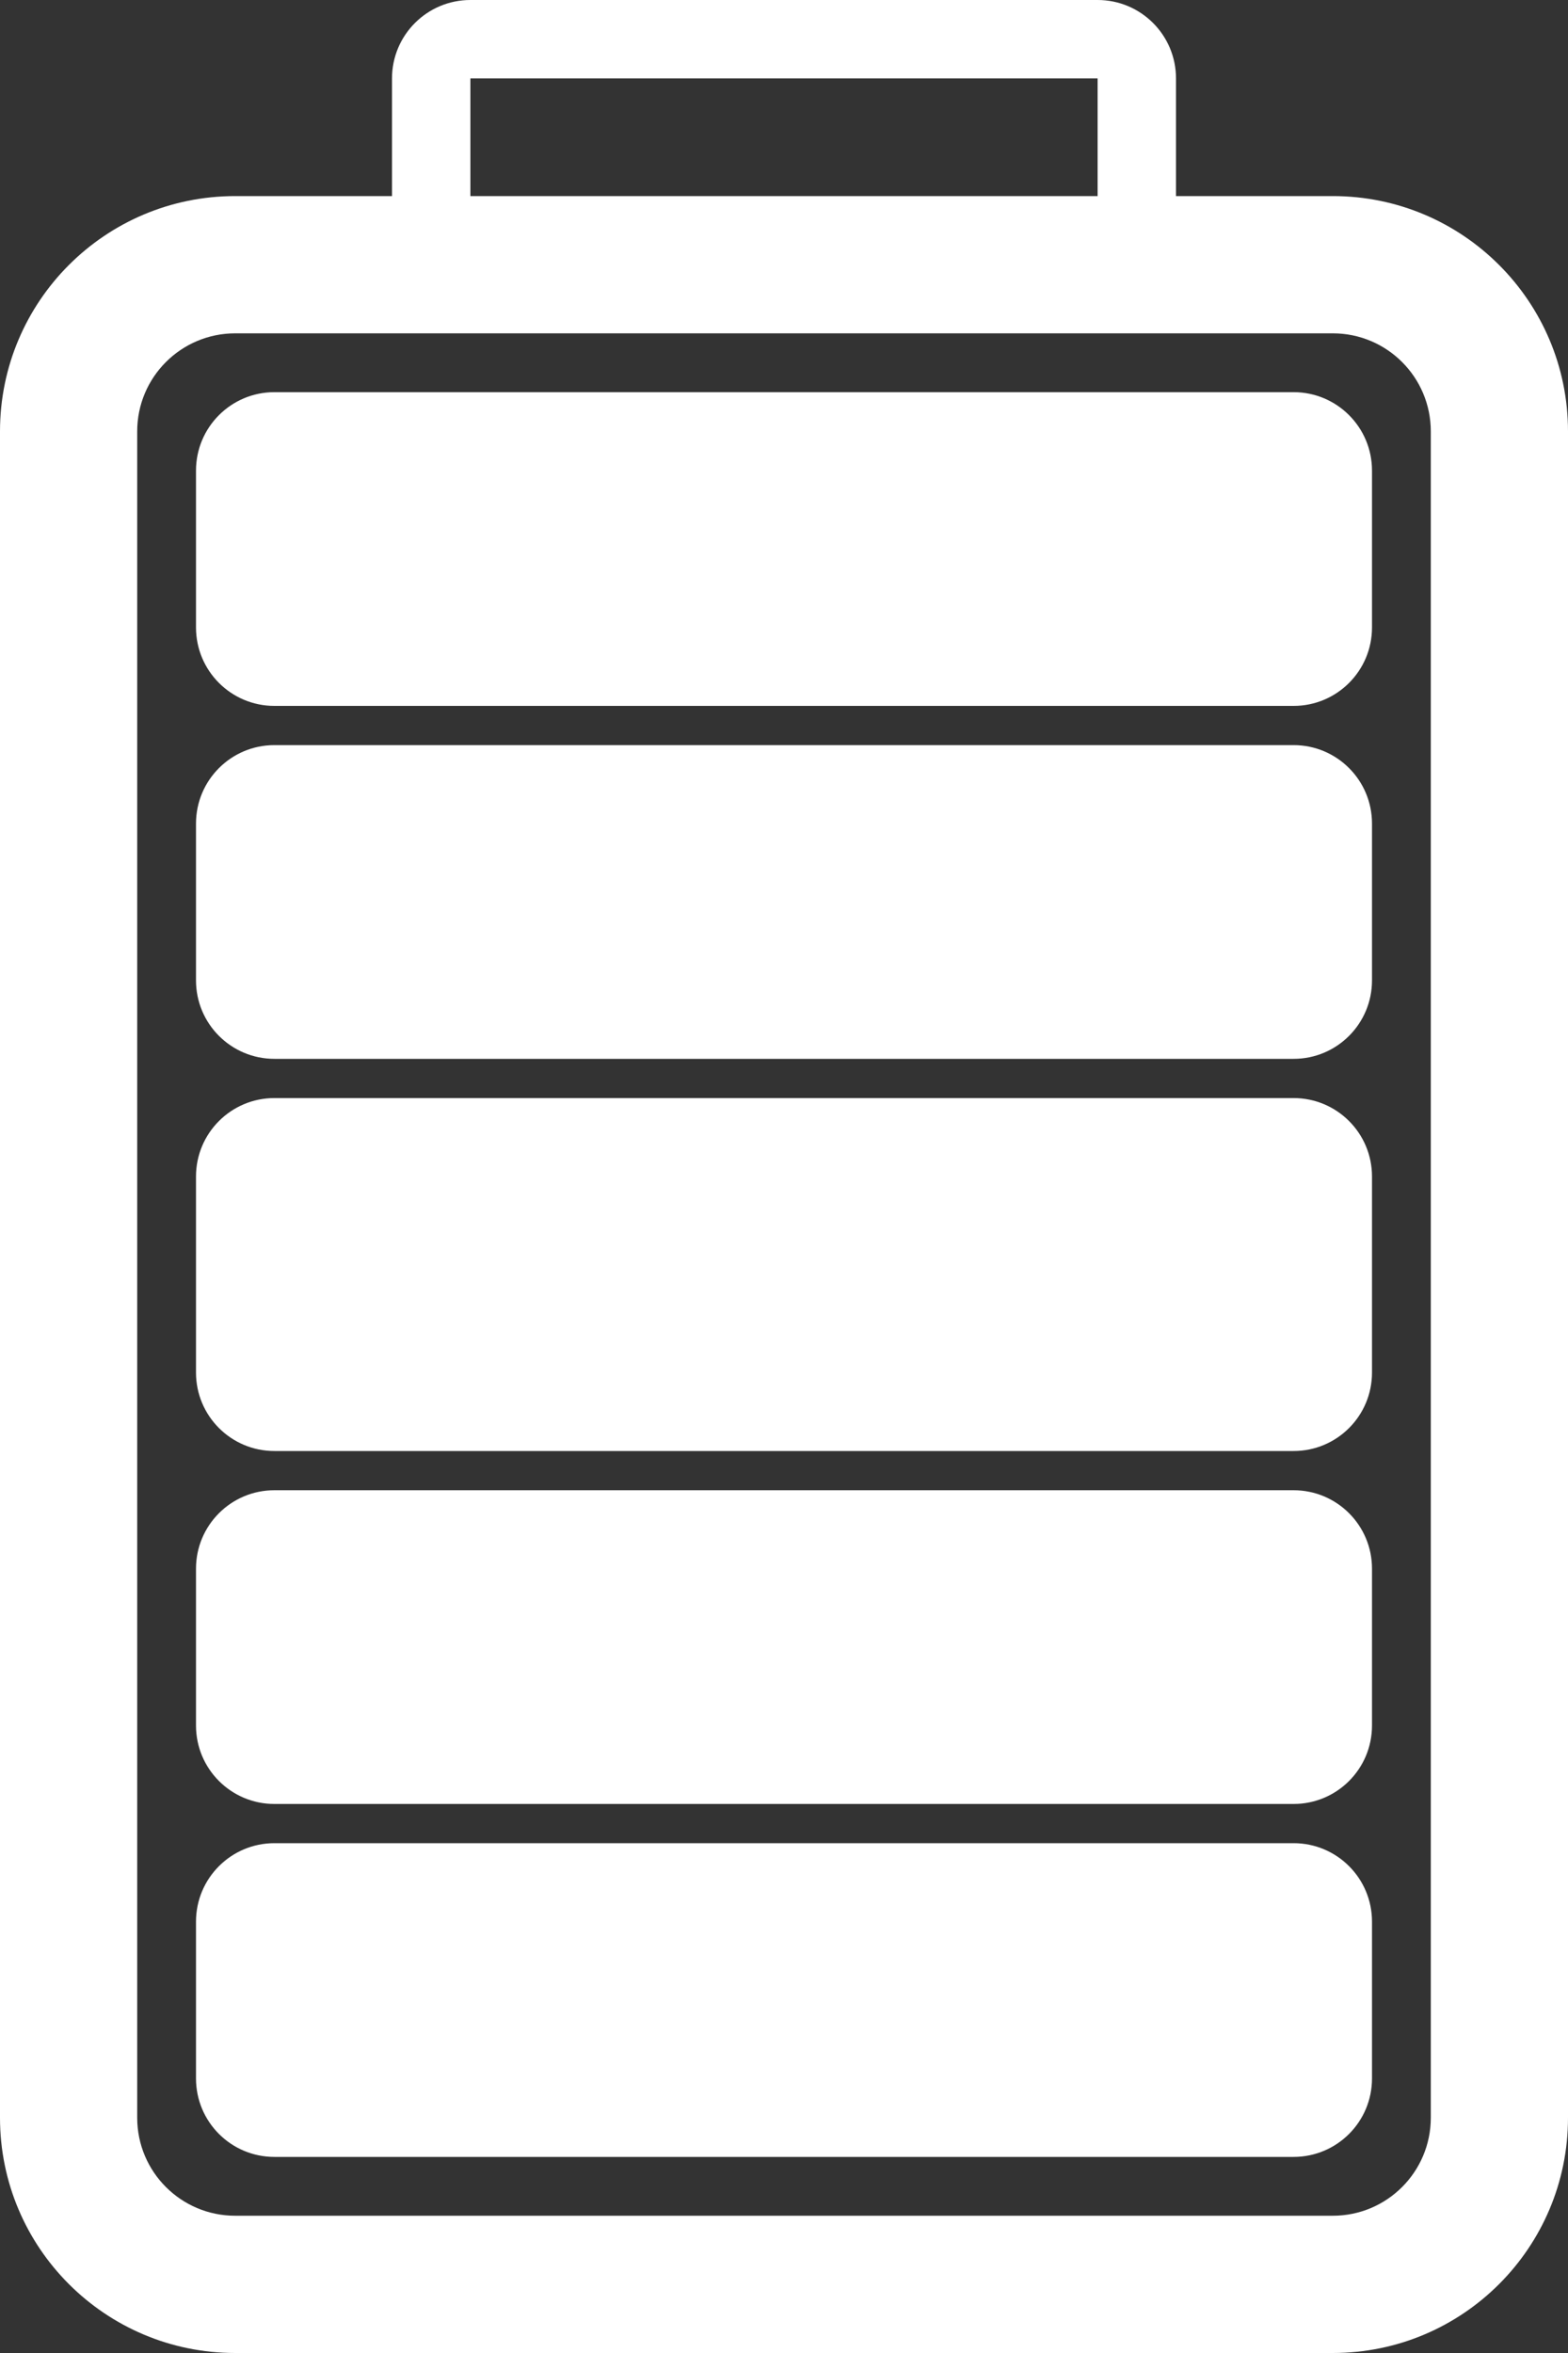 <svg width="40" height="60" viewBox="0 0 40 60" fill="none" xmlns="http://www.w3.org/2000/svg">
<rect x="0" y="0" width="40" height="60" fill="#333333" stroke="none"/>
<path fill-rule="evenodd" clip-rule="evenodd" d="M12 2H28V5H12V2ZM10 5V2C10 0.895 10.895 0 12 0H28C29.105 0 30 0.895 30 2V5H34C37.314 5 40 7.686 40 11V54C40 57.314 37.314 60 34 60H6C2.686 60 0 57.314 0 54V11C0 7.686 2.686 5 6 5H10ZM6 8.5H34C35.381 8.5 36.5 9.619 36.5 11V54C36.5 55.381 35.381 56.5 34 56.5H6C4.619 56.5 3.5 55.381 3.5 54V11C3.5 9.619 4.619 8.5 6 8.5ZM5 49C5 47.895 5.895 47 7 47H33C34.105 47 35 47.895 35 49V53C35 54.105 34.105 55 33 55H7C5.895 55 5 54.105 5 53V49ZM5 40C5 38.895 5.895 38 7 38H33C34.105 38 35 38.895 35 40V44C35 45.105 34.105 46 33 46H7C5.895 46 5 45.105 5 44V40ZM7 28C5.895 28 5 28.895 5 30V35C5 36.105 5.895 37 7 37H33C34.105 37 35 36.105 35 35V30C35 28.895 34.105 28 33 28H7ZM5 21C5 19.895 5.895 19 7 19H33C34.105 19 35 19.895 35 21V25C35 26.105 34.105 27 33 27H7C5.895 27 5 26.105 5 25V21ZM7 10C5.895 10 5 10.895 5 12V16C5 17.105 5.895 18 7 18H33C34.105 18 35 17.105 35 16V12C35 10.895 34.105 10 33 10H7Z" fill="white"/>
</svg>
